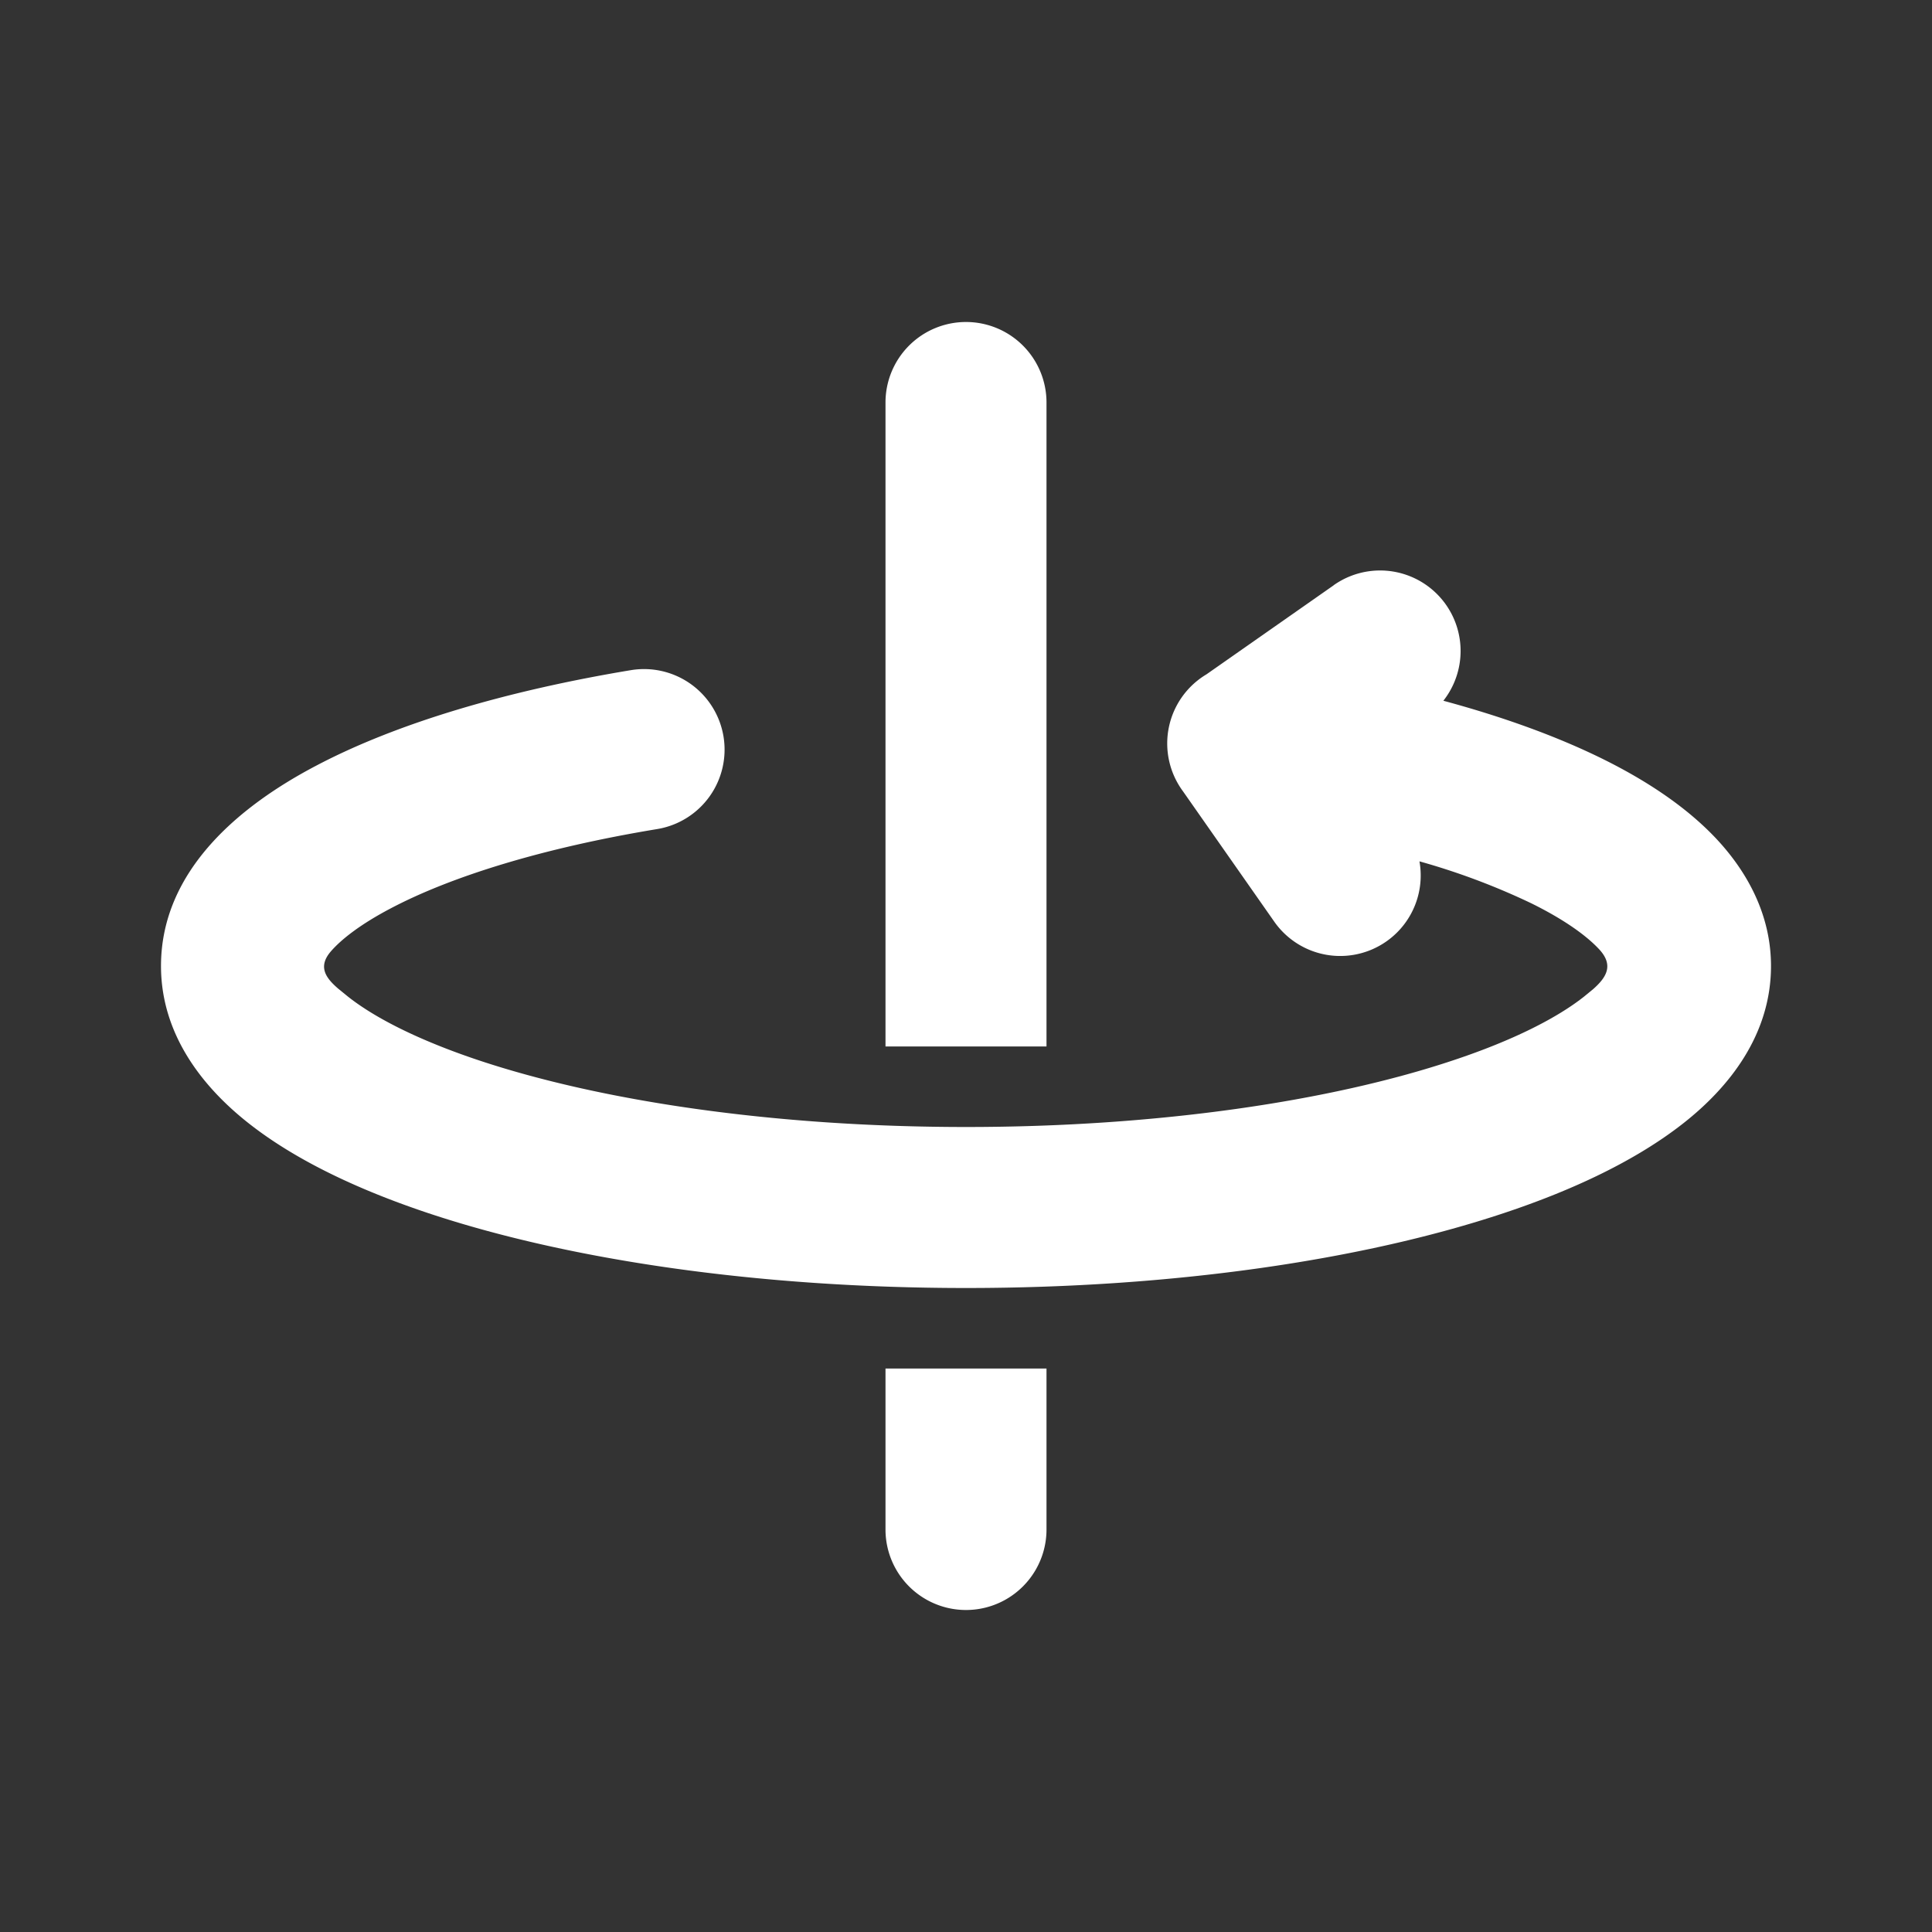 <svg xmlns="http://www.w3.org/2000/svg" width="1em" height="1em" viewBox="0 0 24 24">
	<rect x="0" y="0" width="24" height="24" fill="#333333" stroke="none"/>
	<g fill="none" transform="scale(-1, 1) translate(-24, 0)">
		<path fill="white" d="m7.433 7.271l1.58 1.106a1 1 0 0 1 .29 1.455L8.17 11.45a1 1 0 0 1-1.803-.75a8.6 8.6 0 0 0-1.387.52c-.422.208-.692.408-.844.571c-.188.201-.09.352.074.497l.116.095c.33.26.87.539 1.626.79C7.454 13.674 9.592 14 12 14s4.546-.327 6.048-.827c.756-.252 1.296-.53 1.626-.79l.124-.101c.157-.135.258-.275.088-.468c-.13-.148-.365-.333-.74-.53c-.751-.396-1.887-.75-3.31-.985a1 1 0 1 1 .327-1.974c1.541.256 2.906.657 3.914 1.189C21.002 10 22 10.803 22 12c0 .852-.519 1.505-1.088 1.953c-.581.458-1.36.826-2.232 1.117c-1.755.585-4.117.93-6.68.93s-4.925-.345-6.68-.93c-.873-.29-1.651-.66-2.232-1.117C2.518 13.505 2 12.853 2 12c0-.636.295-1.168.674-1.575c.374-.4.873-.729 1.422-1c.565-.278 1.232-.52 1.974-.72A1 1 0 0 1 7.433 7.27ZM12 4a1 1 0 0 1 1 1v8h-2V5a1 1 0 0 1 1-1m-1 15v-2h2v2a1 1 0 1 1-2 0" />
	</g>
</svg>
